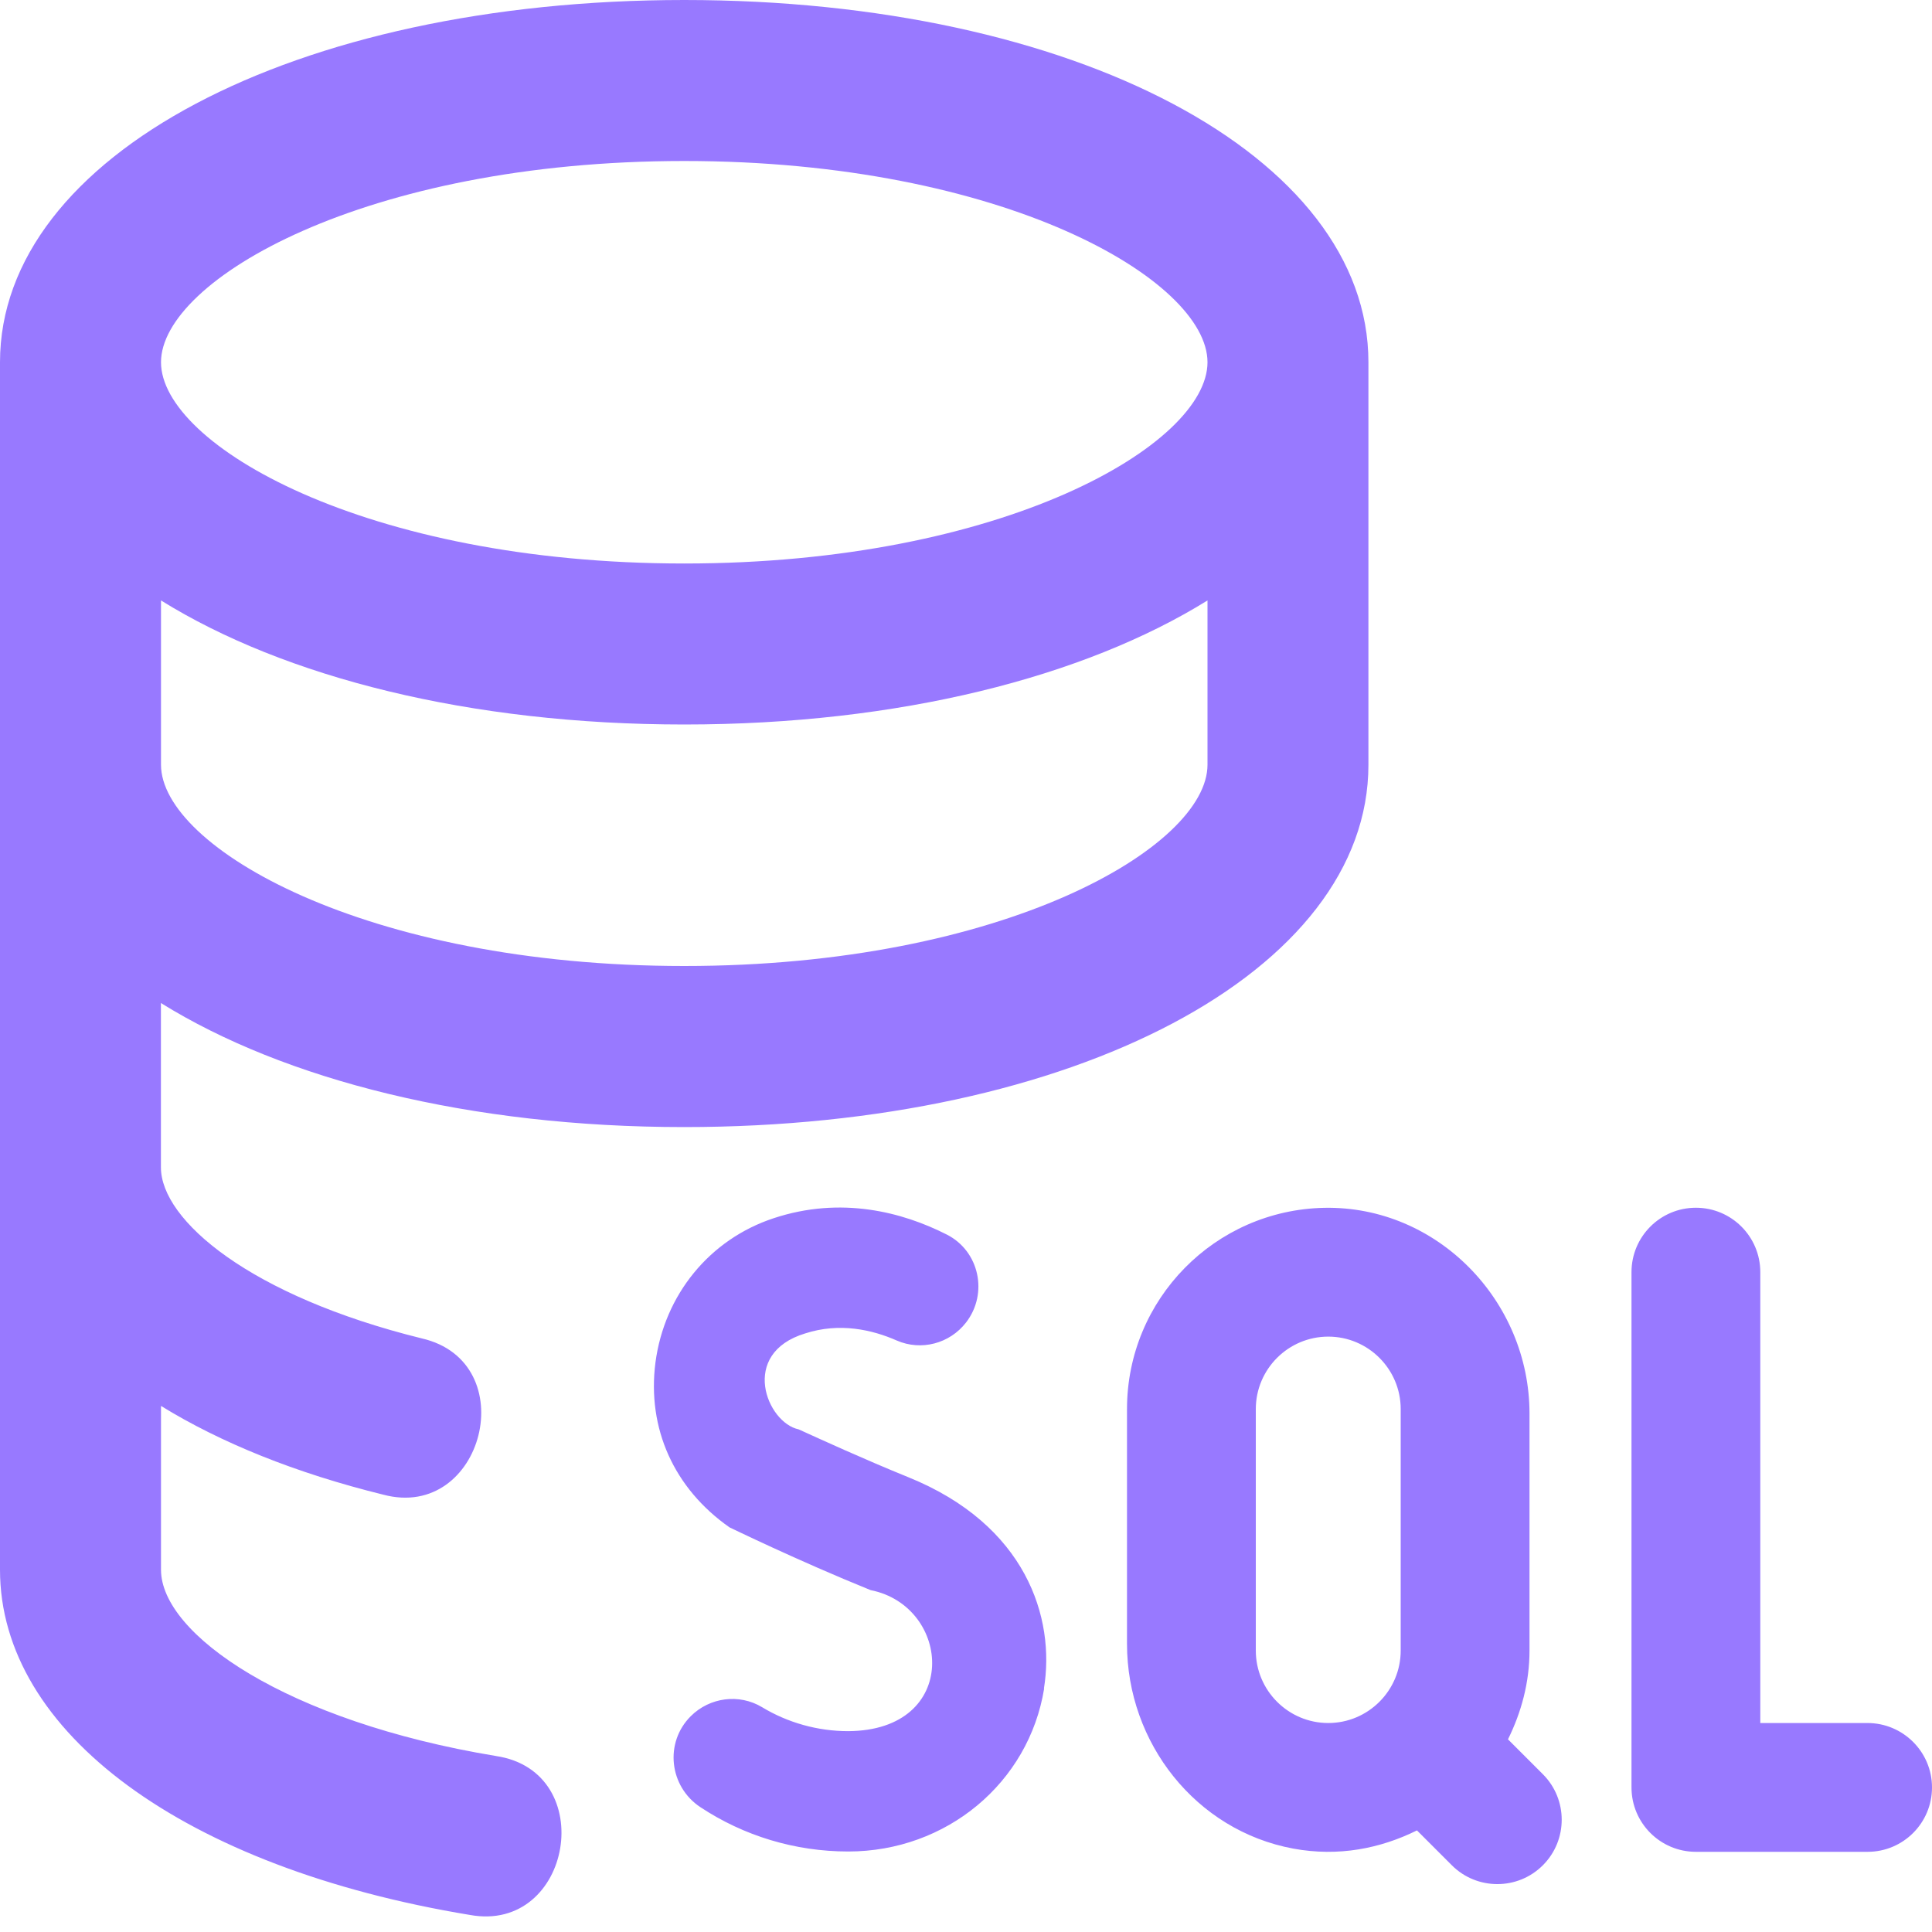<?xml version="1.0" encoding="UTF-8"?>
<svg fill="rgb(152, 121, 255)" xmlns="http://www.w3.org/2000/svg" id="Layer_1" data-name="Layer 1" viewBox="0 0 24 24">
  <path d="M6.163,21.814c-2.605-.43-4.163-1.514-4.163-2.314v-2.035c.741,.456,1.668,.833,2.76,1.102,1.246,.333,1.749-1.649,.479-1.941-2.127-.525-3.24-1.466-3.24-2.125v-2.041c1.535,.954,3.835,1.541,6.5,1.541,4.846,0,8.5-1.935,8.5-4.5V4.5C17,1.935,13.346,0,8.5,0S0,1.935,0,4.5v15c0,2.02,2.292,3.703,5.837,4.288,1.27,.232,1.613-1.781,.325-1.974Zm2.337-9.814c-3.968,0-6.5-1.48-6.5-2.5v-2.041c1.535,.954,3.835,1.541,6.5,1.541s4.965-.588,6.5-1.541v2.041c0,1.02-2.532,2.5-6.5,2.5Zm0-10c3.968,0,6.5,1.48,6.5,2.5s-2.532,2.5-6.5,2.5-6.5-1.48-6.5-2.5,2.532-2.5,6.5-2.5Zm4.471,18.974c-.19,1.174-1.214,2.026-2.434,2.026-.663,0-1.299-.195-1.837-.551-.388-.257-.448-.802-.119-1.13,.236-.235,.602-.283,.887-.111,.316,.191,.688,.297,1.068,.297,1.4-.007,1.287-1.552,.279-1.752-.914-.37-1.749-.779-1.752-.779-.691-.484-1.026-1.23-.921-2.047,.111-.844,.674-1.532,1.469-1.794,.838-.277,1.601-.076,2.15,.203,.405,.205,.518,.732,.24,1.092-.203,.263-.558,.357-.862,.224-.305-.134-.709-.226-1.136-.088-.825,.25-.476,1.11-.082,1.192,.282,.128,.805,.368,1.364,.595,1.459,.591,1.827,1.743,1.683,2.625Zm11.029,1.23h0c0,.442-.358,.8-.8,.8h-2.133c-.442,0-.8-.358-.8-.8v-6.401c0-.442,.358-.8,.8-.8h0c.442,0,.8,.358,.8,.8v5.601s.577,0,1.331,0c.442,0,.802,.358,.802,.8Zm-5.267-.598c.165-.334,.267-.705,.267-1.102v-2.944c0-1.402-1.147-2.582-2.548-2.556-1.358,.026-2.452,1.135-2.452,2.5v2.917c0,1.23,.856,2.319,2.065,2.543,.564,.104,1.084-.002,1.537-.226l.433,.433c.312,.312,.819,.312,1.131,0,.312-.312,.312-.819,0-1.131l-.433-.433Zm-1.333-1.102c0,.496-.404,.9-.9,.9s-.9-.404-.9-.9v-3c0-.496,.404-.9,.9-.9s.9,.404,.9,.9v3Z"/>
</svg>
